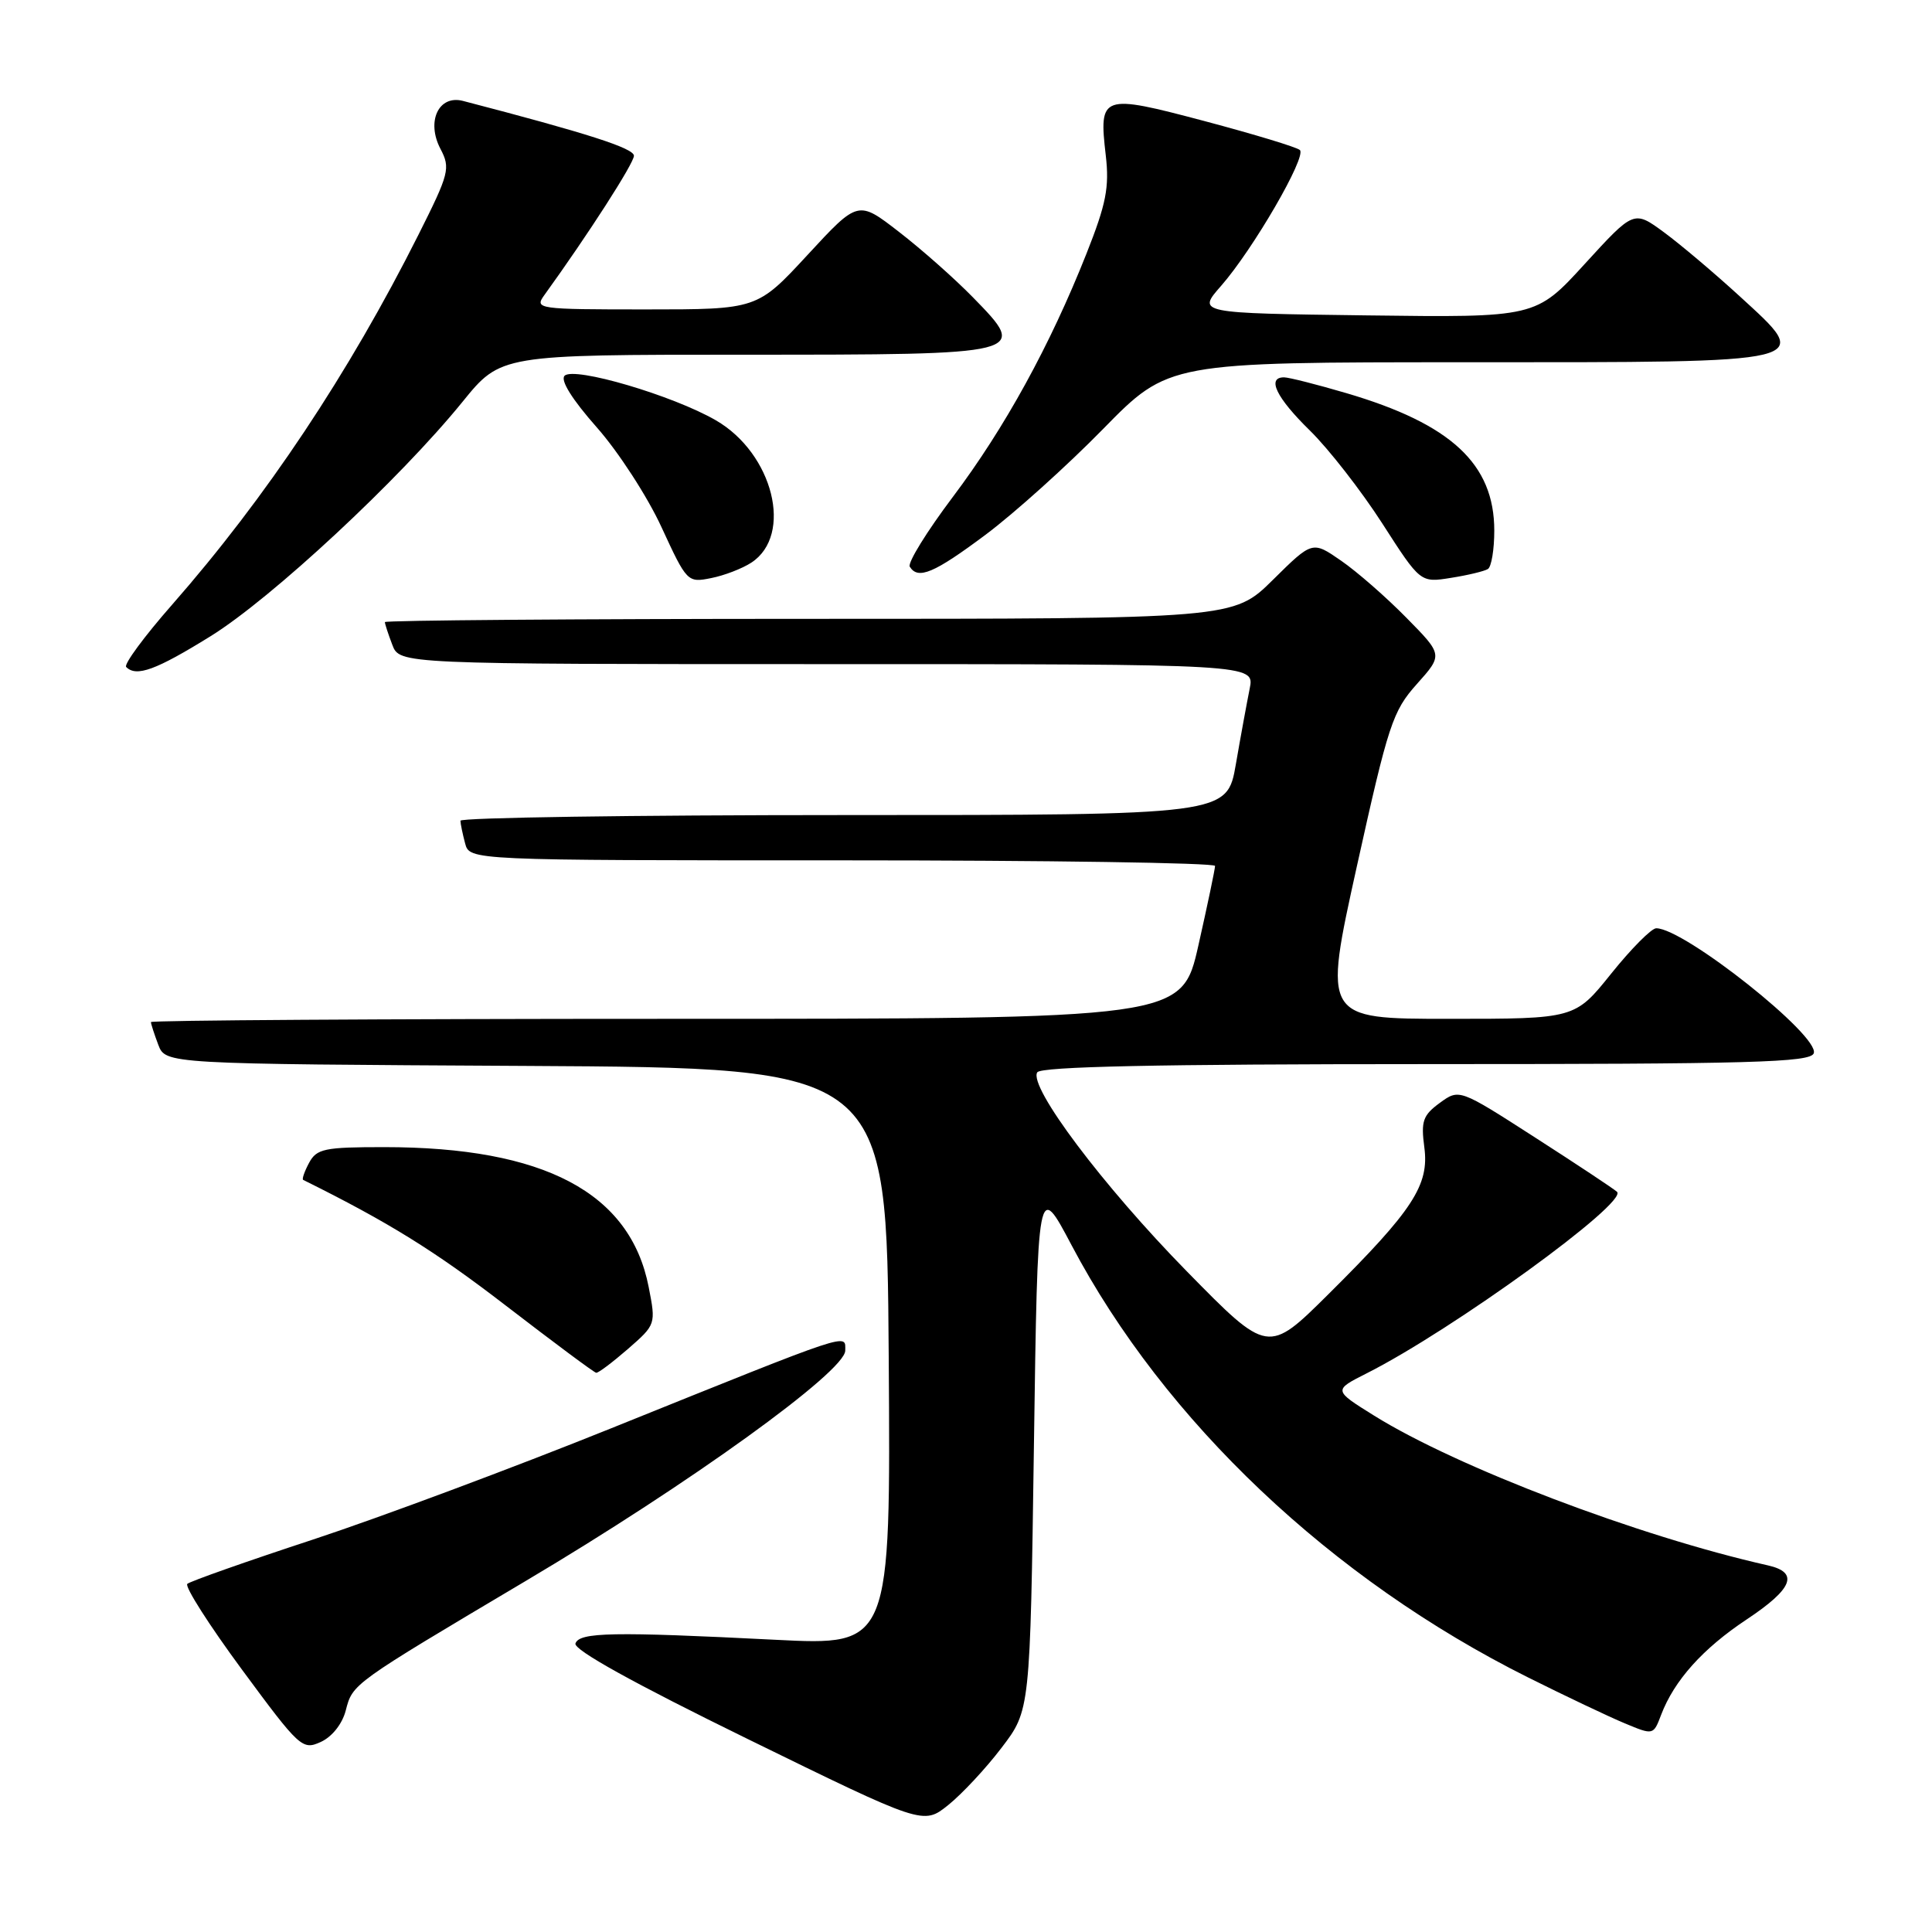 <?xml version="1.0" encoding="UTF-8" standalone="no"?>
<!DOCTYPE svg PUBLIC "-//W3C//DTD SVG 1.1//EN" "http://www.w3.org/Graphics/SVG/1.1/DTD/svg11.dtd" >
<svg xmlns="http://www.w3.org/2000/svg" xmlns:xlink="http://www.w3.org/1999/xlink" version="1.1" viewBox="0 0 256 256">
 <g >
 <path fill="currentColor"
d=" M 132.71 231.59 C 136.50 226.63 136.50 226.63 137.00 191.56 C 137.50 156.50 137.50 156.50 141.99 165.00 C 154.31 188.33 176.43 209.27 202.50 222.28 C 207.45 224.75 213.20 227.48 215.29 228.35 C 219.08 229.93 219.08 229.93 220.11 227.22 C 221.84 222.67 225.63 218.44 231.45 214.58 C 237.58 210.51 238.42 208.36 234.25 207.42 C 217.10 203.56 193.08 194.43 182.08 187.58 C 176.67 184.21 176.67 184.21 181.08 181.98 C 192.48 176.23 215.78 159.32 214.26 157.92 C 213.84 157.53 208.97 154.30 203.43 150.74 C 193.36 144.26 193.36 144.26 190.78 146.14 C 188.54 147.78 188.27 148.56 188.73 152.02 C 189.40 157.03 187.23 160.36 176.04 171.47 C 168.02 179.43 168.02 179.43 157.26 168.46 C 146.13 157.11 136.27 143.99 137.44 142.09 C 137.92 141.33 153.33 141.00 188.95 141.00 C 232.09 141.00 239.87 140.78 240.33 139.57 C 241.20 137.31 223.17 123.00 219.46 123.00 C 218.83 123.00 216.15 125.70 213.50 129.00 C 208.69 135.00 208.69 135.00 192.00 135.00 C 175.32 135.00 175.32 135.00 179.80 114.75 C 183.96 95.97 184.54 94.22 187.74 90.64 C 191.20 86.77 191.20 86.77 186.35 81.85 C 183.69 79.14 179.80 75.74 177.71 74.30 C 173.90 71.66 173.90 71.66 168.67 76.83 C 163.44 82.00 163.44 82.00 107.22 82.00 C 76.30 82.00 51.00 82.20 51.00 82.43 C 51.00 82.67 51.44 84.02 51.98 85.43 C 52.95 88.00 52.95 88.00 109.60 88.00 C 166.25 88.00 166.25 88.00 165.59 91.25 C 165.23 93.04 164.40 97.54 163.76 101.25 C 162.59 108.00 162.59 108.00 111.80 108.00 C 83.86 108.00 61.01 108.34 61.01 108.75 C 61.02 109.16 61.30 110.51 61.63 111.75 C 62.23 114.00 62.23 114.00 111.62 114.00 C 138.78 114.00 161.00 114.33 161.00 114.74 C 161.00 115.15 160.01 119.87 158.80 125.24 C 156.60 135.00 156.60 135.00 88.30 135.00 C 50.73 135.00 20.00 135.20 20.00 135.43 C 20.00 135.67 20.44 137.02 20.97 138.43 C 21.94 140.98 21.94 140.98 69.72 141.24 C 117.50 141.50 117.50 141.50 117.76 179.77 C 118.02 218.05 118.02 218.05 102.76 217.28 C 81.22 216.19 76.76 216.27 76.25 217.77 C 75.97 218.60 84.02 223.06 99.08 230.43 C 122.34 241.82 122.34 241.82 125.63 239.19 C 127.44 237.74 130.63 234.33 132.71 231.59 Z  M 45.81 226.66 C 46.74 223.08 46.55 223.21 69.72 209.45 C 91.33 196.63 112.00 181.72 112.00 178.96 C 112.00 176.67 113.31 176.23 81.00 189.25 C 68.07 194.46 50.30 201.09 41.50 203.99 C 32.70 206.88 25.20 209.53 24.82 209.87 C 24.45 210.22 27.71 215.33 32.06 221.23 C 39.70 231.59 40.07 231.93 42.50 230.82 C 44.00 230.14 45.35 228.43 45.81 226.66 Z  M 83.21 178.74 C 86.91 175.51 86.92 175.48 85.95 170.52 C 83.50 158.02 72.10 152.00 50.90 152.00 C 42.97 152.00 41.96 152.21 40.95 154.09 C 40.34 155.23 39.99 156.25 40.17 156.34 C 51.50 161.96 57.61 165.75 67.00 172.98 C 73.33 177.85 78.72 181.87 79.00 181.90 C 79.28 181.94 81.17 180.51 83.21 178.74 Z  M 27.92 84.29 C 36.02 79.26 52.95 63.51 61.28 53.25 C 66.35 47.00 66.35 47.00 98.55 47.00 C 136.27 47.00 136.33 46.98 128.91 39.39 C 126.49 36.91 122.07 33.00 119.10 30.71 C 113.70 26.53 113.70 26.53 107.02 33.76 C 100.33 41.00 100.33 41.00 85.55 41.00 C 71.20 41.00 70.80 40.94 72.13 39.10 C 77.93 31.07 84.00 21.63 84.00 20.64 C 84.00 19.64 77.80 17.65 61.34 13.37 C 58.12 12.54 56.46 16.09 58.36 19.72 C 59.71 22.29 59.53 22.97 55.44 31.12 C 46.22 49.47 35.26 65.93 22.80 80.13 C 19.11 84.33 16.38 88.04 16.72 88.38 C 18.07 89.74 20.66 88.79 27.92 84.29 Z  M 99.56 74.55 C 105.15 70.89 102.45 60.08 94.85 55.69 C 89.14 52.39 76.06 48.54 74.81 49.79 C 74.22 50.38 75.80 52.92 79.07 56.62 C 81.93 59.85 85.80 65.82 87.66 69.87 C 91.01 77.13 91.10 77.23 94.23 76.60 C 95.97 76.26 98.37 75.33 99.56 74.55 Z  M 197.15 75.40 C 197.62 75.12 198.00 72.82 198.00 70.31 C 198.00 61.48 192.28 56.17 178.39 52.09 C 174.48 50.94 170.77 50.00 170.14 50.00 C 167.81 50.00 169.13 52.71 173.56 57.04 C 176.06 59.49 180.38 65.04 183.16 69.36 C 188.21 77.22 188.21 77.22 192.26 76.57 C 194.49 76.22 196.69 75.69 197.15 75.40 Z  M 130.60 70.85 C 134.40 68.01 141.40 61.71 146.16 56.85 C 154.83 48.00 154.83 48.00 194.29 48.00 C 241.15 48.00 240.28 48.21 230.49 39.23 C 227.19 36.21 222.70 32.41 220.50 30.79 C 216.50 27.85 216.50 27.85 210.00 34.96 C 203.50 42.08 203.50 42.08 181.06 41.79 C 158.62 41.50 158.62 41.50 161.80 37.88 C 166.02 33.07 173.17 20.75 172.24 19.88 C 171.83 19.50 166.14 17.78 159.59 16.04 C 145.93 12.42 145.59 12.54 146.52 20.59 C 147.01 24.82 146.57 27.03 143.97 33.59 C 139.13 45.80 133.14 56.70 126.26 65.84 C 122.81 70.42 120.24 74.58 120.55 75.09 C 121.64 76.85 123.76 75.96 130.60 70.85 Z "/>
</g>
</svg>